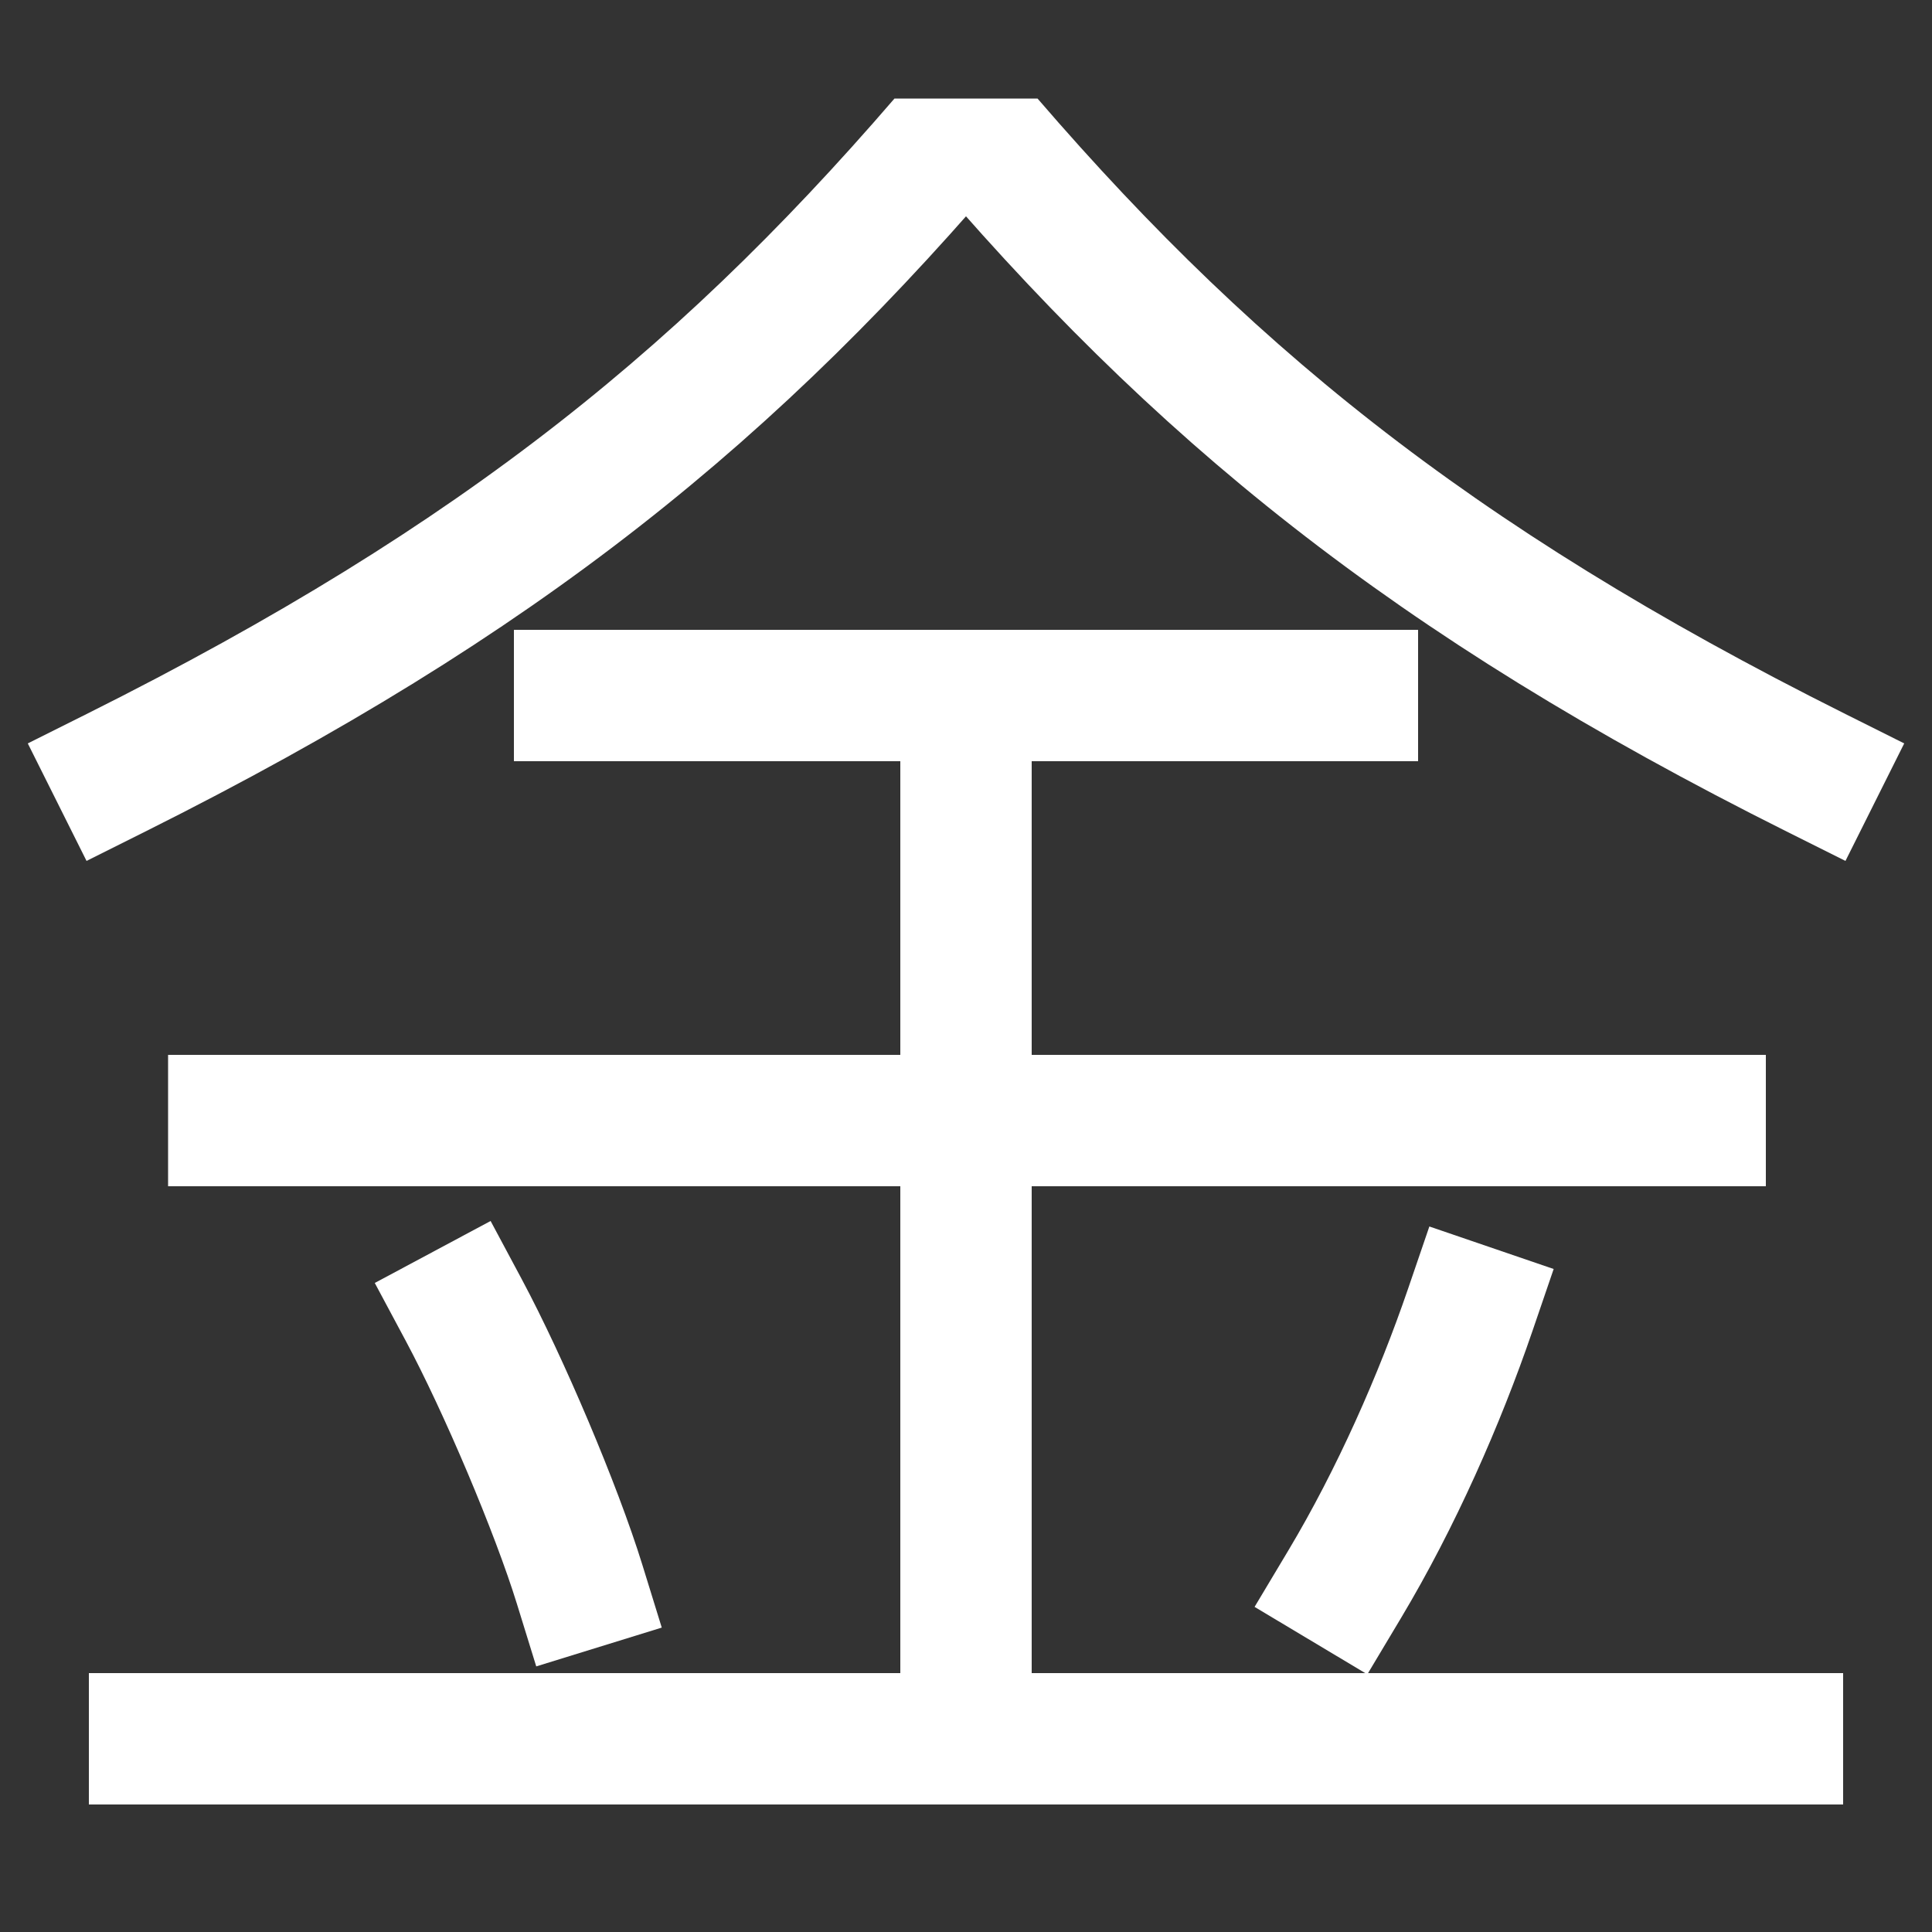 <svg xmlns="http://www.w3.org/2000/svg" xmlns:xlink="http://www.w3.org/1999/xlink" viewBox="0 0 1000 1000"><rect x="0" y="0" width="1000" height="1000" fill="#333333" stroke="none"/><defs><style>.a,.c{fill:none;}.b{clip-path:url(#a);}.c{stroke:#fff;stroke-linecap:square;stroke-miterlimit:2;stroke-width:68px;}.d{clip-path:url(#b);}</style><clipPath id="a"><rect class="a" x="-209" y="51" width="1417" height="610"/></clipPath><clipPath id="b"><rect class="a" x="80" y="360" width="840" height="540"/></clipPath></defs><title>gold</title><g class="b"><path class="c" d="M940,400C740,300,620,202,500,60,380,202,260,300,60,400"/></g><line class="c" x1="300" y1="360" x2="700" y2="360"/><line class="c" x1="80" y1="900" x2="920" y2="900"/><line class="c" x1="121" y1="580" x2="880" y2="580"/><path class="c" d="M696,820c26.62-44.5,49.19-95.78,65-142"/><path class="c" d="M300,820c-12.11-39.17-39.32-103.35-60-142"/><g class="d"><line class="c" x1="500" y1="360" x2="500" y2="900"/></g></svg>